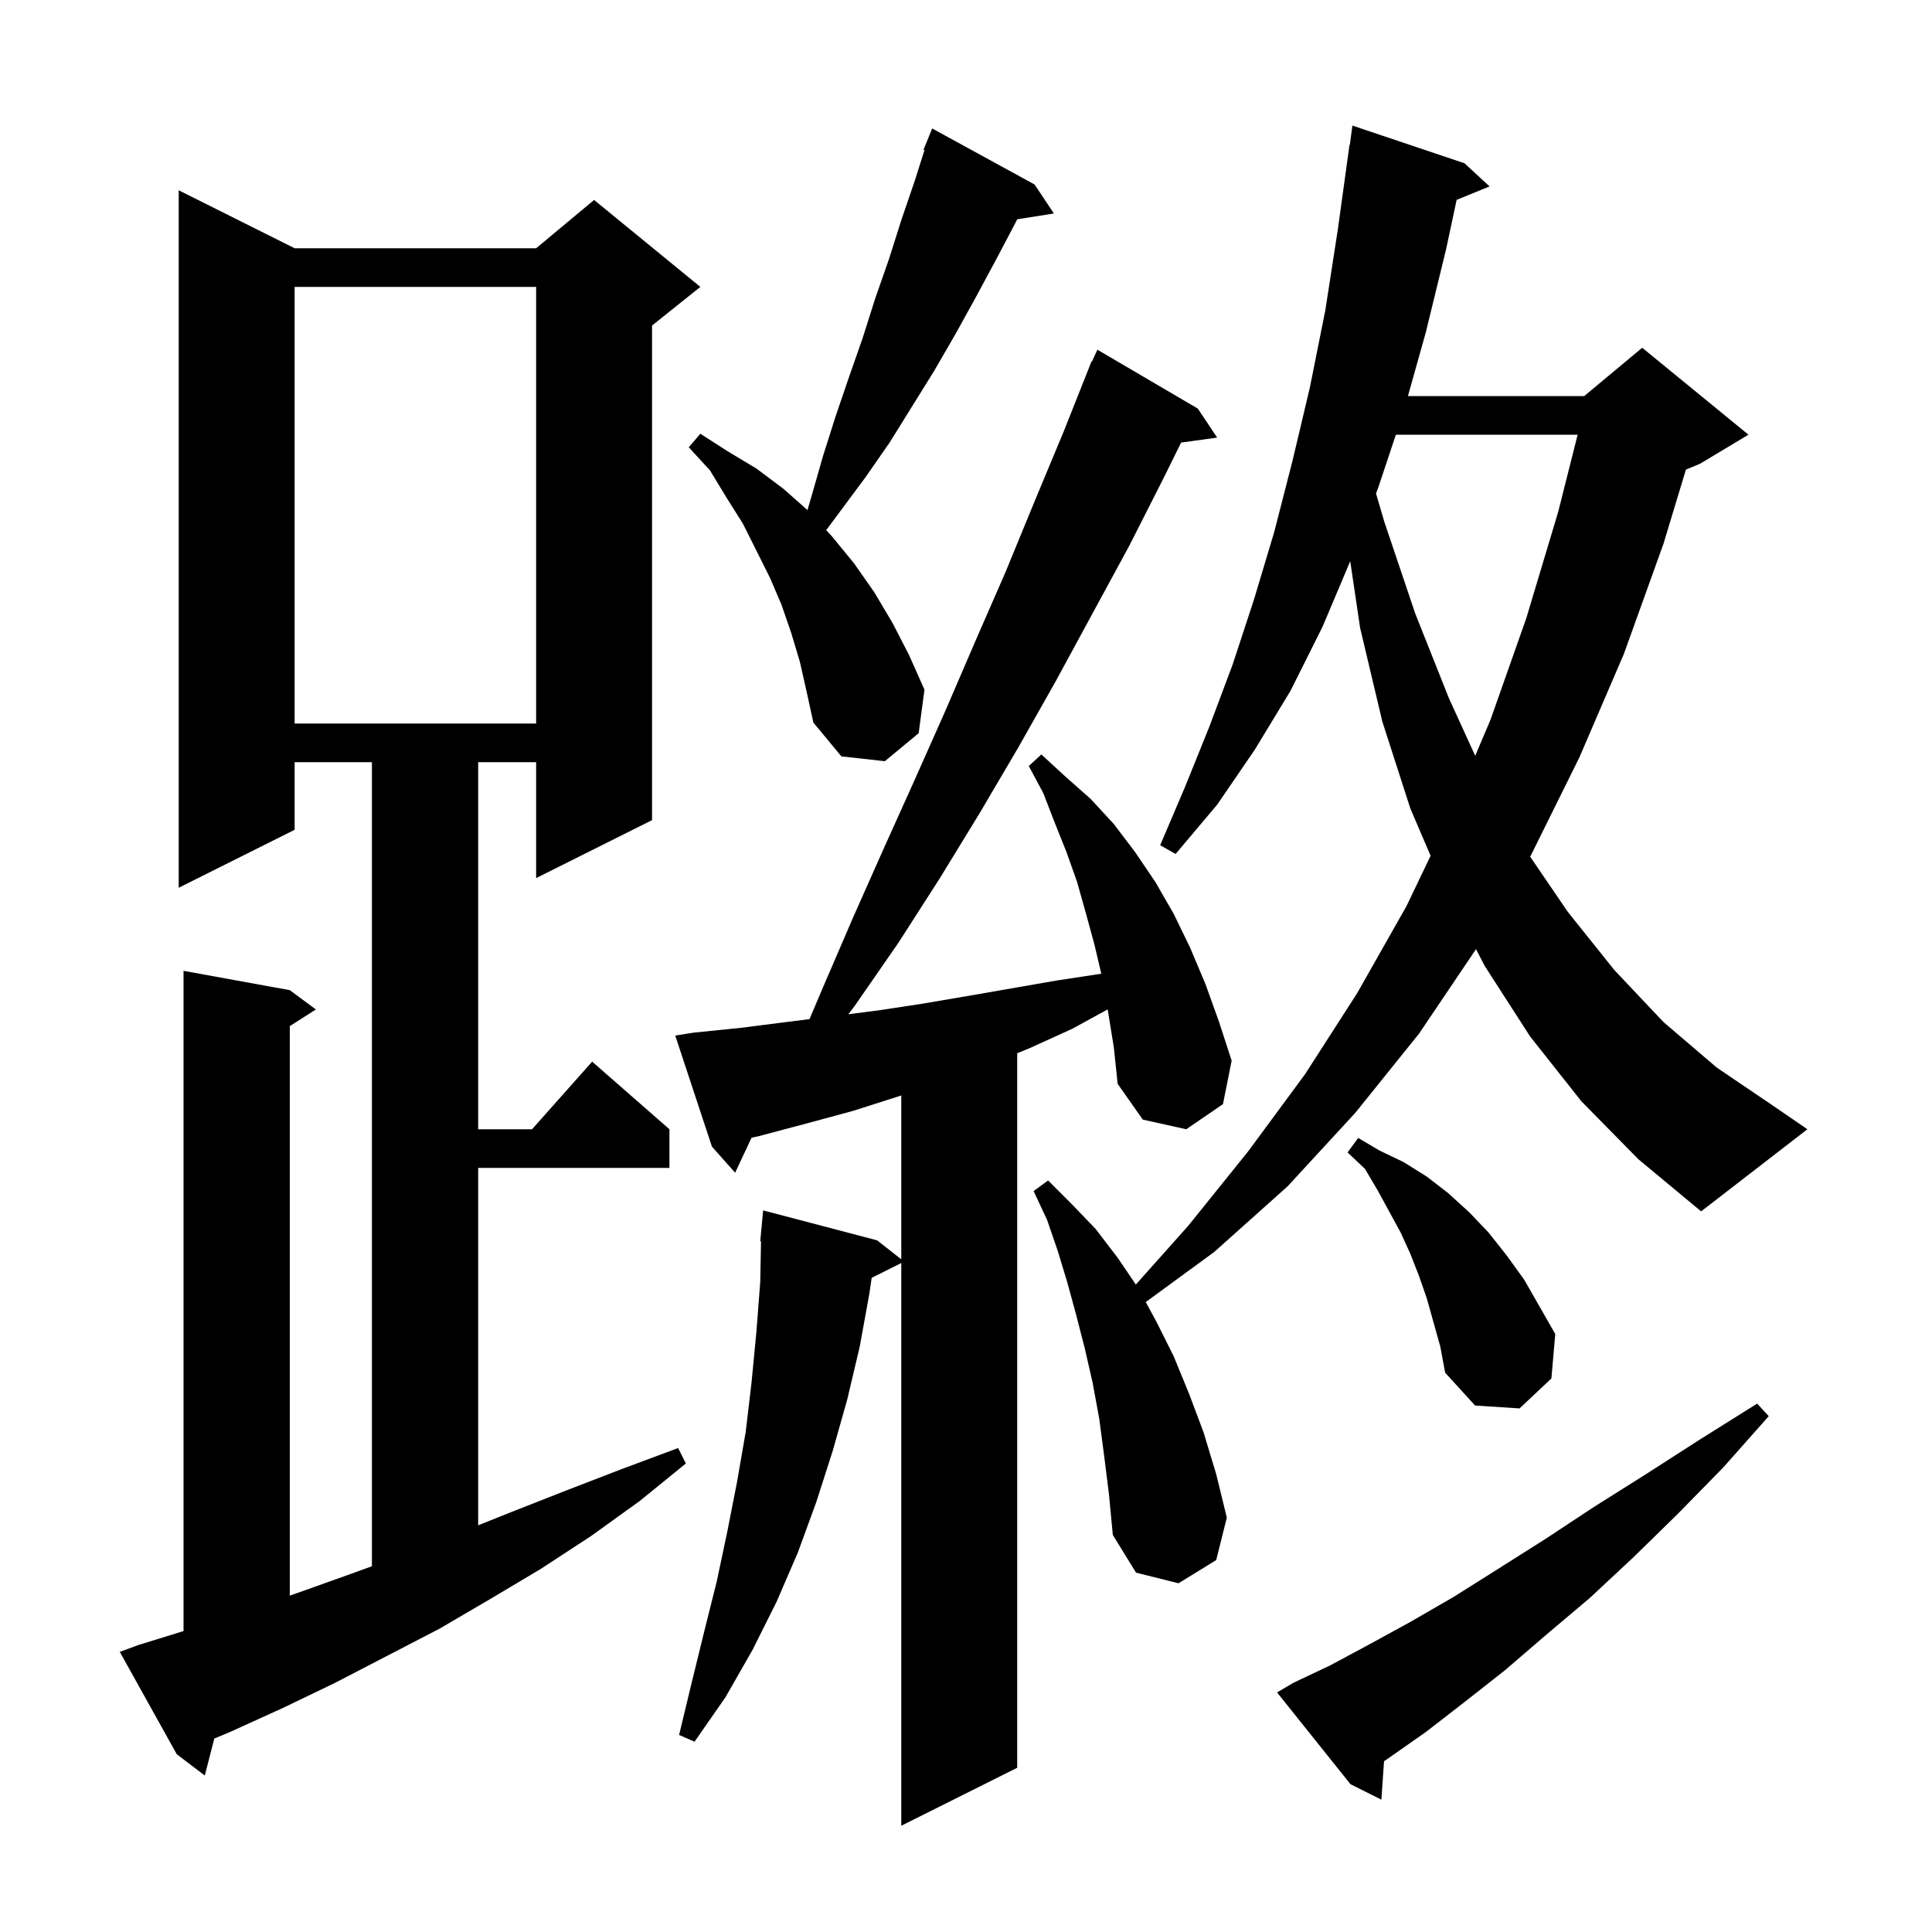 <svg xmlns="http://www.w3.org/2000/svg" xmlns:xlink="http://www.w3.org/1999/xlink" version="1.1" baseProfile="full" viewBox="0 0 200 200" width="200" height="200">
<g fill="black">
<path d="M 114.7 104.7 L 114.665 104.493 L 111.0 106.5 L 106.6 108.5 L 105.3 109.032 L 105.3 183.0 L 93.3 189.0 L 93.3 130.75 L 90.235 132.282 L 90.0 133.9 L 89.0 139.4 L 87.7 144.9 L 86.2 150.2 L 84.5 155.5 L 82.6 160.7 L 80.4 165.8 L 77.9 170.8 L 75.1 175.7 L 71.9 180.3 L 70.3 179.6 L 71.6 174.2 L 72.9 168.9 L 74.2 163.7 L 75.3 158.5 L 76.3 153.4 L 77.2 148.2 L 77.8 143.1 L 78.3 137.9 L 78.7 132.7 L 78.781 128.499 L 78.7 128.5 L 79.0 125.3 L 90.8 128.4 L 93.3 130.364 L 93.3 113.402 L 93.0 113.5 L 88.3 115.0 L 83.5 116.3 L 78.6 117.6 L 77.801 117.779 L 76.1 121.4 L 73.7 118.7 L 69.9 107.2 L 71.8 106.9 L 76.7 106.4 L 81.4 105.8 L 83.799 105.5 L 85.2 102.2 L 88.3 95.0 L 91.5 87.8 L 94.7 80.7 L 97.9 73.5 L 101.0 66.3 L 104.1 59.2 L 107.1 51.9 L 110.1 44.7 L 112.602 38.401 L 112.6 38.4 L 112.622 38.352 L 113.0 37.4 L 113.045 37.42 L 113.6 36.2 L 124.0 42.3 L 126.0 45.3 L 122.267 45.815 L 120.5 49.4 L 116.9 56.5 L 109.3 70.5 L 105.4 77.4 L 101.4 84.2 L 97.3 90.9 L 93.0 97.6 L 88.5 104.1 L 87.819 104.993 L 90.9 104.6 L 95.5 103.9 L 100.2 103.1 L 109.4 101.5 L 114.006 100.799 L 113.3 97.8 L 112.4 94.5 L 111.5 91.3 L 110.4 88.2 L 109.2 85.2 L 108.0 82.1 L 106.5 79.3 L 107.8 78.1 L 110.3 80.4 L 112.9 82.7 L 115.3 85.3 L 117.5 88.2 L 119.6 91.3 L 121.5 94.6 L 123.2 98.1 L 124.8 101.9 L 126.2 105.8 L 127.5 109.8 L 126.6 114.3 L 122.8 116.9 L 118.3 115.9 L 115.7 112.2 L 115.3 108.4 Z M 133.9 174.2 L 137.7 172.4 L 141.8 170.2 L 146.0 167.9 L 150.5 165.3 L 155.1 162.4 L 160.0 159.3 L 165.0 156.0 L 170.4 152.6 L 176.0 149.0 L 181.9 145.3 L 183.1 146.6 L 178.4 151.9 L 173.7 156.7 L 169.1 161.2 L 164.6 165.4 L 160.1 169.2 L 155.8 172.9 L 151.6 176.2 L 147.6 179.3 L 143.6 182.1 L 143.276 182.321 L 143.0 186.3 L 139.8 184.7 L 132.2 175.2 Z M 14.3 170.3 L 19.0 168.847 L 19.0 100.5 L 30.0 102.5 L 32.7 104.5 L 30.0 106.223 L 30.0 165.176 L 30.8 164.9 L 36.4 162.9 L 38.5 162.136 L 38.5 78.9 L 30.5 78.9 L 30.5 85.9 L 18.5 91.9 L 18.5 19.7 L 30.5 25.7 L 55.5 25.7 L 61.5 20.7 L 72.5 29.7 L 67.5 33.7 L 67.5 84.9 L 55.5 90.9 L 55.5 78.9 L 49.5 78.9 L 49.5 116.9 L 55.078 116.9 L 61.3 109.9 L 69.3 116.9 L 69.3 120.9 L 49.5 120.9 L 49.5 157.9 L 53.0 156.5 L 58.6 154.3 L 64.3 152.1 L 70.2 149.9 L 71.0 151.5 L 66.2 155.4 L 61.2 159.0 L 56.0 162.4 L 50.8 165.5 L 45.5 168.6 L 34.7 174.2 L 29.3 176.8 L 23.8 179.3 L 22.183 179.976 L 21.2 183.8 L 18.3 181.6 L 12.4 171.0 Z M 147.7 134.4 L 146.9 132.1 L 146.0 129.8 L 145.0 127.6 L 142.6 123.2 L 141.3 121.0 L 139.5 119.3 L 140.6 117.8 L 142.8 119.1 L 145.3 120.3 L 147.7 121.8 L 149.9 123.5 L 152.1 125.5 L 154.1 127.6 L 156.0 130.0 L 157.8 132.5 L 161.0 138.1 L 160.6 142.7 L 157.3 145.8 L 152.7 145.5 L 149.6 142.1 L 149.1 139.4 Z M 163.7 114.0 L 158.4 107.3 L 153.7 100.0 L 152.795 98.256 L 146.9 107.0 L 140.3 115.2 L 133.3 122.8 L 125.7 129.6 L 118.608 134.789 L 119.7 136.8 L 121.5 140.4 L 123.1 144.3 L 124.6 148.3 L 125.9 152.6 L 127.0 157.1 L 125.9 161.5 L 122.0 163.9 L 117.6 162.8 L 115.2 158.9 L 114.8 154.7 L 114.3 150.7 L 113.8 146.9 L 113.1 143.1 L 112.3 139.6 L 111.4 136.1 L 110.5 132.8 L 109.5 129.5 L 108.4 126.3 L 107.0 123.3 L 108.5 122.2 L 110.9 124.6 L 113.4 127.2 L 115.7 130.2 L 117.581 132.976 L 123.0 126.9 L 129.2 119.2 L 135.1 111.2 L 140.5 102.8 L 145.6 93.8 L 148.095 88.588 L 146.0 83.7 L 143.1 74.7 L 140.8 65.0 L 139.775 58.096 L 136.9 64.9 L 133.6 71.5 L 129.9 77.6 L 126.0 83.3 L 121.7 88.4 L 120.1 87.5 L 122.7 81.4 L 125.2 75.2 L 127.6 68.8 L 129.8 62.1 L 131.9 55.1 L 133.8 47.7 L 135.6 40.1 L 137.2 32.1 L 138.5 23.7 L 139.7 15.0 L 139.733 15.005 L 140.0 13.0 L 151.6 16.9 L 154.2 19.3 L 150.791 20.689 L 149.7 25.8 L 147.6 34.4 L 145.749 41.0 L 164.0 41.0 L 170.0 36.0 L 181.0 45.0 L 176.0 48.0 L 174.525 48.615 L 172.2 56.3 L 168.1 67.7 L 163.5 78.4 L 158.5 88.5 L 158.397 88.676 L 162.3 94.4 L 167.1 100.4 L 172.2 105.8 L 177.7 110.5 L 183.6 114.5 L 187.1 116.9 L 176.1 125.4 L 169.6 120.0 Z M 82.8 68.5 L 81.9 65.5 L 80.9 62.6 L 79.7 59.8 L 76.9 54.2 L 75.2 51.5 L 73.5 48.7 L 71.3 46.3 L 72.5 44.9 L 75.3 46.7 L 78.3 48.5 L 81.1 50.6 L 83.59 52.802 L 84.0 51.4 L 85.2 47.2 L 86.5 43.1 L 87.9 39.0 L 89.3 35.0 L 90.6 30.9 L 92.0 26.9 L 93.3 22.8 L 94.7 18.7 L 95.704 15.533 L 95.6 15.5 L 96.5 13.3 L 107.1 19.1 L 109.1 22.1 L 105.3 22.7 L 105.1 23.1 L 103.1 26.9 L 101.0 30.8 L 98.9 34.6 L 96.7 38.4 L 92.1 45.8 L 89.6 49.4 L 85.528 54.881 L 86.1 55.5 L 88.4 58.3 L 90.5 61.3 L 92.4 64.5 L 94.1 67.8 L 95.7 71.4 L 95.1 75.9 L 91.6 78.8 L 87.1 78.3 L 84.2 74.8 L 83.5 71.6 Z M 144.5 45.0 L 142.7 50.4 L 142.442 51.082 L 143.3 54.0 L 146.5 63.5 L 150.0 72.3 L 152.713 78.24 L 154.3 74.5 L 158.0 64.0 L 161.3 53.0 L 163.317 45.0 Z M 30.5 29.7 L 30.5 74.9 L 55.5 74.9 L 55.5 29.7 Z " />
</g>
</svg>
